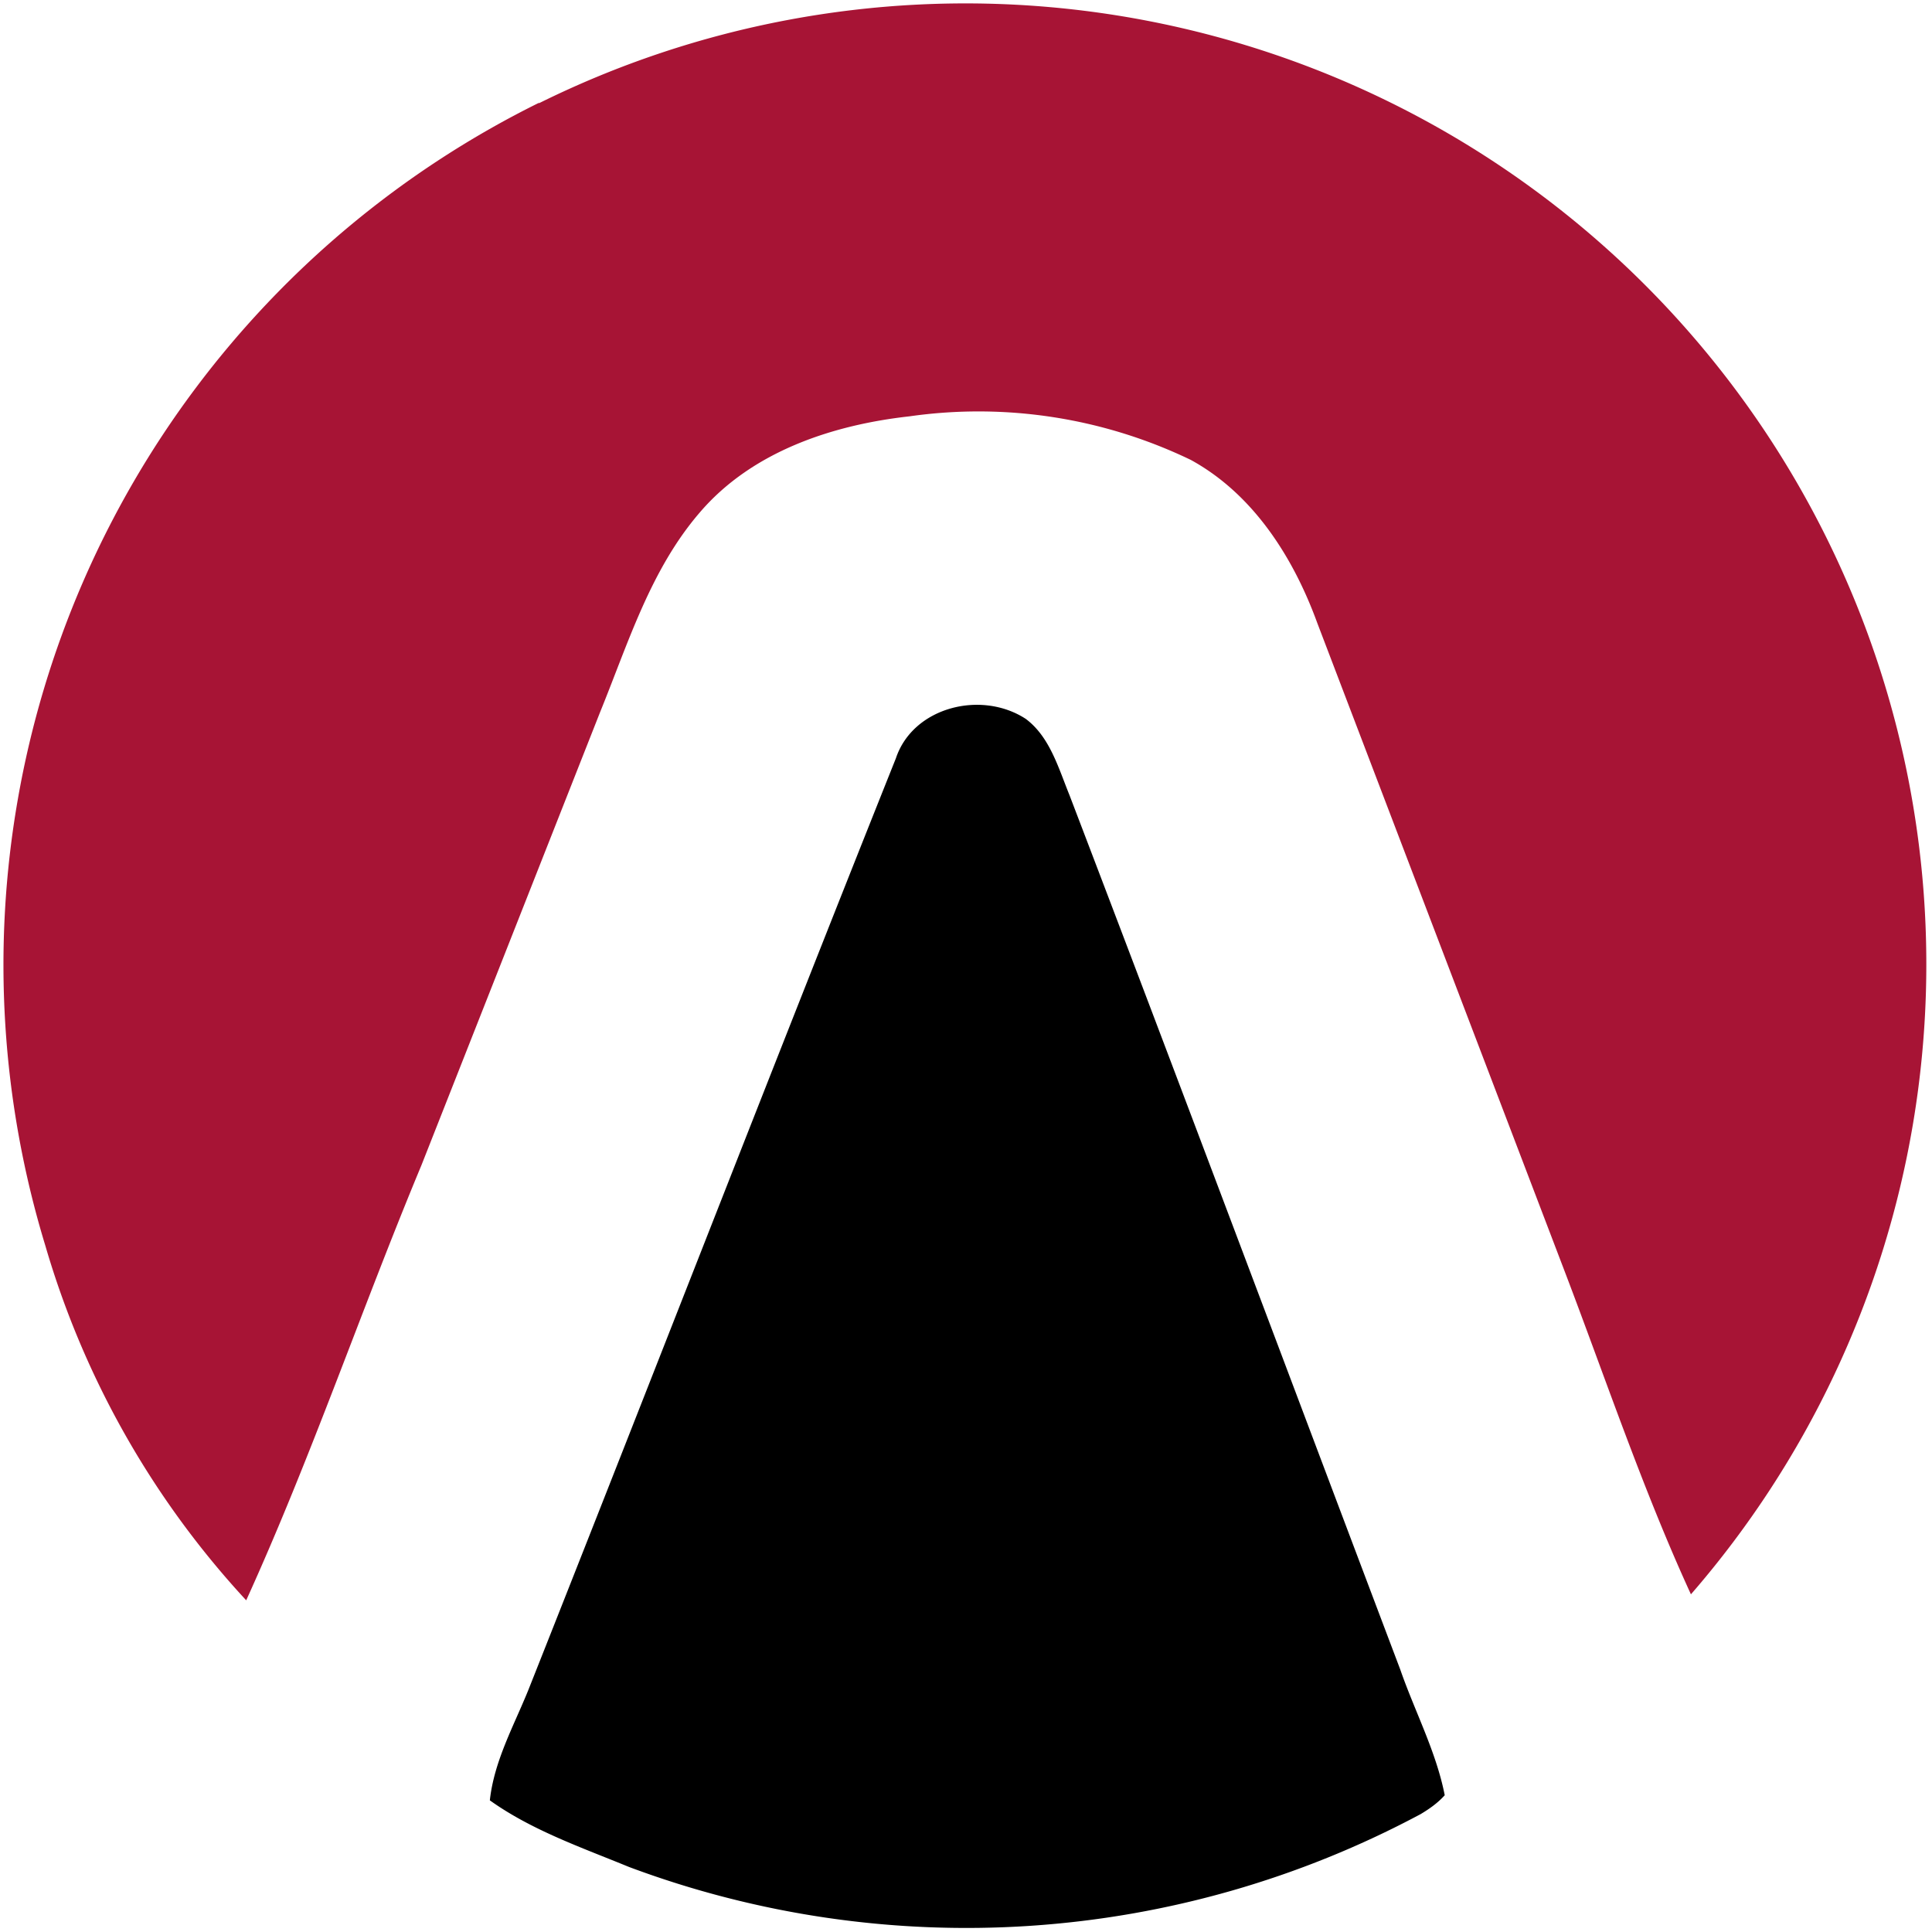 <svg xmlns="http://www.w3.org/2000/svg" width="226" height="226"><g fill="none"><path fill="#A71435" d="M63 12.1a112.4 112.4 0 0 1 134.8 174.4c-5.6-12.2-9.9-25-14.7-37.6l-29-76c-2.8-7.7-7.5-15.1-14.8-19.1a57.2 57.2 0 0 0-32.9-5.1c-9 1-18.4 4.1-24.5 11.2-5.8 6.7-8.4 15.3-11.7 23.4l-20.9 53c-7 16.8-12.9 34.2-20.5 50.9a103.8 103.8 0 0 1-23.5-41.5A112.5 112.5 0 0 1 63.1 12z"/><path fill="#000" d="M104.8 88.7c2-6 10-8 15.2-4.6 2.8 2.1 3.8 5.7 5.1 8.9 13 34 25.8 68.2 38.7 102.3 1.7 4.9 4.2 9.6 5.2 14.7-.8.9-1.8 1.6-2.8 2.2a112.7 112.7 0 0 1-92.6 6.2c-5.6-2.3-11.4-4.3-16.3-7.8.5-4.6 2.8-8.7 4.5-12.9 14.4-36.3 28.5-72.7 43-109z"/></g></svg>
